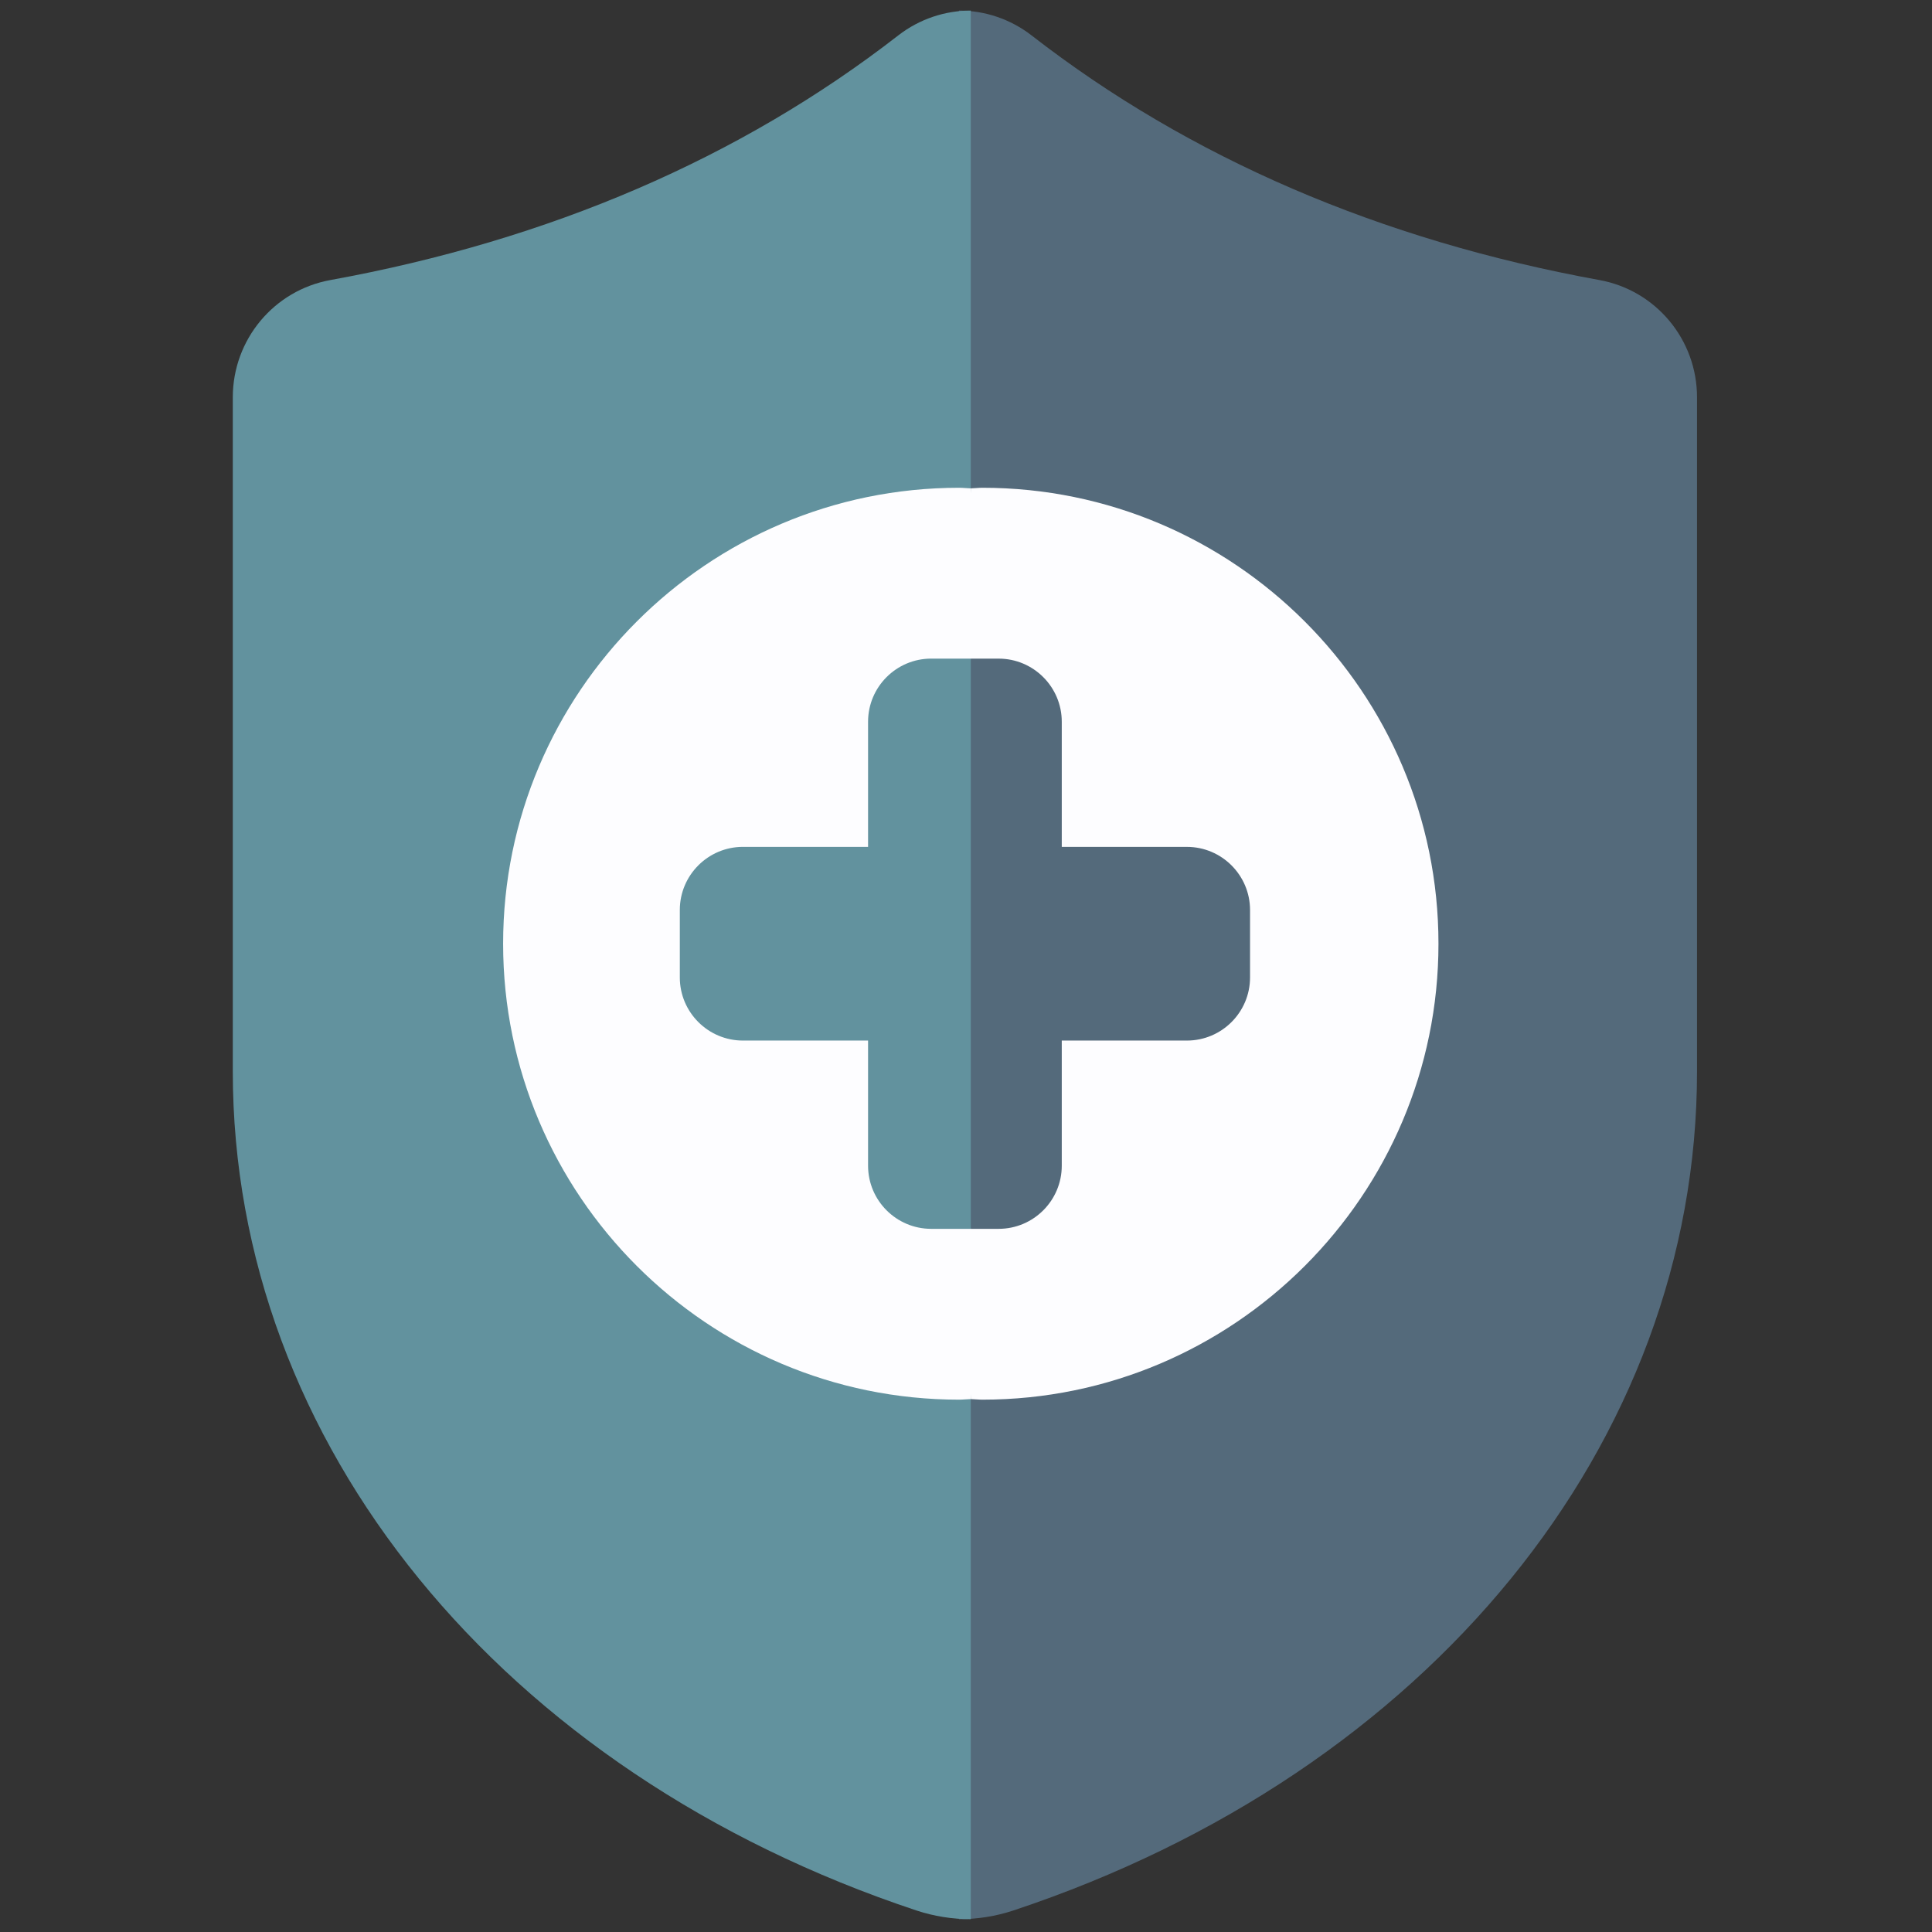 <svg xmlns="http://www.w3.org/2000/svg" xmlns:xlink="http://www.w3.org/1999/xlink" version="1.1" width="256" height="256" viewBox="0 0 256 256" xml:space="preserve">

<rect x="0" y="0" width="256" height="256" fill="#333333" stroke="none"/>

<defs>
</defs>
<g style="stroke: none; stroke-width: 0; stroke-dasharray: none; stroke-linecap: butt; stroke-linejoin: miter; stroke-miterlimit: 10; fill: none; fill-rule: nonzero; opacity: 1;" transform="translate(1.407 1.407) scale(2.81 2.81)" >
	<path d="M 74.921 12.705 C 64.588 10.826 55.58 6.945 48.145 1.171 c -1.008 -0.782 -2.215 -1.173 -3.422 -1.173 c -9.265 30.337 -9.479 60.344 0 90 c 0.867 0 1.734 -0.137 2.561 -0.41 c 19.584 -6.506 32.238 -22.036 32.238 -39.566 V 18.234 C 79.522 15.516 77.587 13.19 74.921 12.705 z" style="stroke: none; stroke-width: 1; stroke-dasharray: none; stroke-linecap: butt; stroke-linejoin: miter; stroke-miterlimit: 10; fill: #546A7B; fill-rule: nonzero; opacity: 1;" transform=" matrix(1 0 0 1 0 0) " stroke-linecap="round" />
	<path d="M 15.079 12.705 c 10.333 -1.879 19.341 -5.76 26.775 -11.534 c 1.008 -0.782 2.215 -1.173 3.422 -1.173 v 90 c -0.867 0 -1.734 -0.137 -2.561 -0.41 c -19.584 -6.506 -32.238 -22.036 -32.238 -39.566 V 18.234 C 10.478 15.516 12.413 13.19 15.079 12.705 z" style="stroke: none; stroke-width: 1; stroke-dasharray: none; stroke-linecap: butt; stroke-linejoin: miter; stroke-miterlimit: 10; fill: #62929E; fill-rule: nonzero; opacity: 1;" transform=" matrix(1 0 0 1 0 0) " stroke-linecap="round" />
	<path d="M 45.277 22.528 c -0.186 -0.005 -0.367 -0.028 -0.553 -0.028 c -11.855 0 -21.5 9.645 -21.5 21.5 c 0 11.855 9.645 21.5 21.5 21.5 c 0.187 0 0.368 -0.023 0.553 -0.028 C 47.16 51.086 47.193 36.77 45.277 22.528 z" style="stroke: none; stroke-width: 1; stroke-dasharray: none; stroke-linecap: butt; stroke-linejoin: miter; stroke-miterlimit: 10; fill: #FDFDFF; fill-rule: nonzero; opacity: 1;" transform=" matrix(1 0 0 1 0 0) " stroke-linecap="round" />
	<path d="M 45.277 22.528 c 0.186 -0.005 0.367 -0.028 0.553 -0.028 c 11.855 0 21.5 9.645 21.5 21.5 c 0 11.855 -9.645 21.5 -21.5 21.5 c -0.187 0 -0.368 -0.023 -0.553 -0.028 V 22.528 z" style="stroke: none; stroke-width: 1; stroke-dasharray: none; stroke-linecap: butt; stroke-linejoin: miter; stroke-miterlimit: 10; fill: #FDFDFF; fill-rule: nonzero; opacity: 1;" transform=" matrix(1 0 0 1 0 0) " stroke-linecap="round" />
	<path d="M 55.468 39.434 h -5.901 v -5.901 c 0 -1.641 -1.335 -2.976 -2.976 -2.976 h -1.314 c -1.961 8.963 -1.961 17.925 0 26.888 h 1.314 c 1.641 0 2.976 -1.335 2.976 -2.977 v -5.901 h 5.901 c 1.642 0 2.977 -1.335 2.977 -2.976 v -3.182 C 58.444 40.769 57.109 39.434 55.468 39.434 z" style="stroke: none; stroke-width: 1; stroke-dasharray: none; stroke-linecap: butt; stroke-linejoin: miter; stroke-miterlimit: 10; fill: #546A7B; fill-rule: nonzero; opacity: 1;" transform=" matrix(1 0 0 1 0 0) " stroke-linecap="round" />
	<path d="M 45.277 30.556 h -1.868 c -1.641 0 -2.976 1.335 -2.976 2.976 v 5.901 h -5.901 c -1.641 0 -2.976 1.335 -2.976 2.976 v 3.182 c 0 1.641 1.335 2.976 2.976 2.976 h 5.901 v 5.901 c 0 1.642 1.335 2.977 2.976 2.977 h 1.868 V 30.556 z" style="stroke: none; stroke-width: 1; stroke-dasharray: none; stroke-linecap: butt; stroke-linejoin: miter; stroke-miterlimit: 10; fill: #62929E; fill-rule: nonzero; opacity: 1;" transform=" matrix(1 0 0 1 0 0) " stroke-linecap="round" />
</g>
</svg>